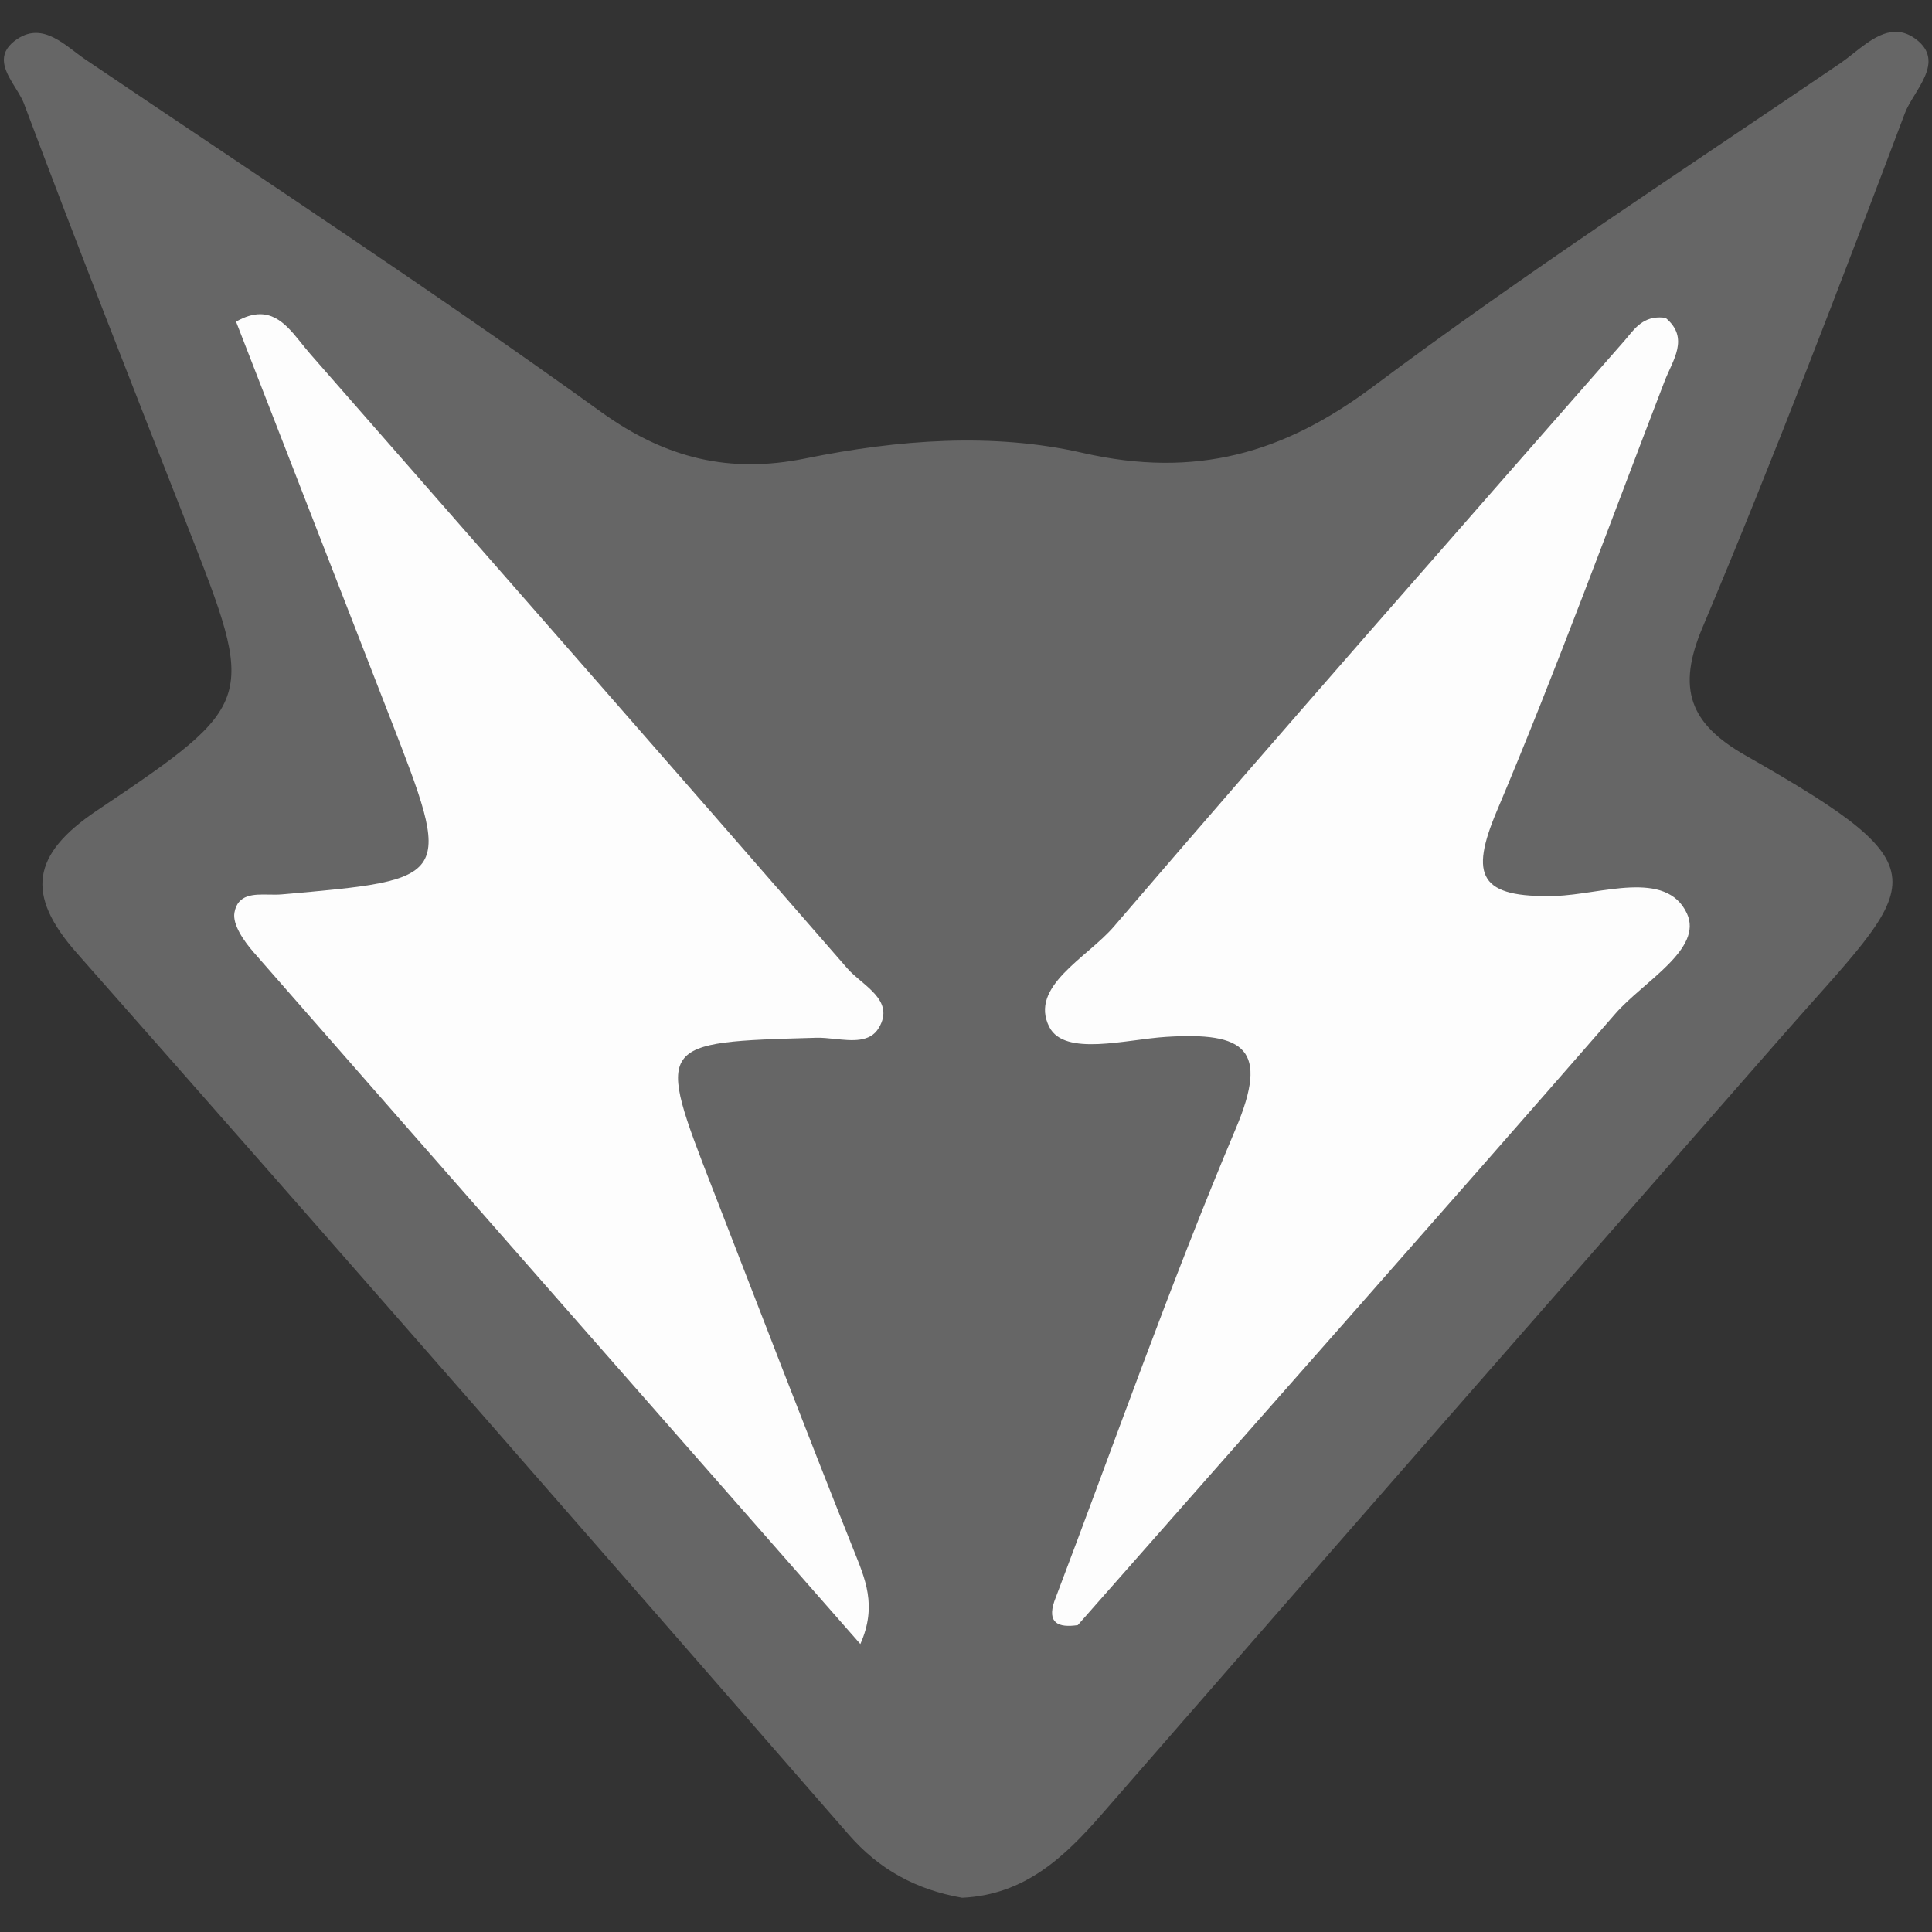 <?xml version="1.0" encoding="utf-8"?>
<!-- Generator: Adobe Illustrator 16.0.0, SVG Export Plug-In . SVG Version: 6.00 Build 0)  -->
<!DOCTYPE svg PUBLIC "-//W3C//DTD SVG 1.1//EN" "http://www.w3.org/Graphics/SVG/1.1/DTD/svg11.dtd">
<svg version="1.1" id="Capa_1" xmlns="http://www.w3.org/2000/svg" xmlns:xlink="http://www.w3.org/1999/xlink" x="0px" y="0px"
	 width="1000px" height="1000px" viewBox="0 0 1000 1000" enable-background="new 0 0 1000 1000" xml:space="preserve">
<rect x="0" y="0" width="1000" height="1000" fill="#333333" stroke="none"/>
<g>
	<defs>
		<path id="SVGID_1_" d="M980.534,16.481c-10.195,0.431-19.529,10.5-27.948,16.23c-81.047,55.082-163.365,108.692-241.627,167.223
			c-46.561,34.869-92.083,47.803-150.587,34.489c-46.511-10.651-95.607-6.821-143.181,2.814
			c-39.36,8.064-72.455,0.203-106.004-23.965C223.821,150.38,133.566,91.14,44.274,30.835C33.953,23.811,22.541,11.232,9.1,20.083
			C4.003,23.43,2.075,27.056,2,30.734v0.481c0.152,7.659,7.911,15.622,10.447,22.519C39.836,126.695,68.391,199.3,96.896,271.931
			c35.656,91.017,36.417,91.751-46.866,147.695c-33.626,22.622-37.049,43.341-10.295,73.646
			c133.799,151.551,266.735,303.81,399.469,456.223c15.773,18.132,34.893,28.607,58.784,32.791
			c32.409-1.496,53.001-21.024,72.629-43.62c116.808-134.153,234.047-267.951,351.258-401.774
			c71.134-81.203,88.736-84.93-18.435-145.896c-28.962-16.508-35.504-34.59-22.369-65.858
			c37.078-88.025,71.185-177.24,104.891-266.533c4.412-11.741,21.452-26.602,5.63-38.395c-3.299-2.46-6.544-3.576-9.689-3.728
			H980.534z"/>
	</defs>
	<clipPath id="SVGID_2_">
		<use xlink:href="#SVGID_1_"  overflow="visible"/>
	</clipPath>
	<g clip-path="url(#SVGID_2_)" enable-background="new    ">
		<g>
			<defs>
				<rect id="SVGID_3_" x="2" y="16.481" width="1012.768" height="986.803"/>
			</defs>
			<clipPath id="SVGID_4_">
				<use xlink:href="#SVGID_3_"  overflow="visible"/>
			</clipPath>
			<g clip-path="url(#SVGID_4_)">
				<defs>
					<rect id="SVGID_5_" x="-127.843" y="-113.36" width="1255.868" height="1225.487"/>
				</defs>
				<clipPath id="SVGID_6_">
					<use xlink:href="#SVGID_5_"  overflow="visible"/>
				</clipPath>
				<g clip-path="url(#SVGID_6_)">
					<defs>
						<rect id="SVGID_7_" x="2" y="16.481" width="1012.768" height="986.803"/>
					</defs>
					<clipPath id="SVGID_8_">
						<use xlink:href="#SVGID_7_"  overflow="visible"/>
					</clipPath>
					<rect x="-257.686" y="-243.204" clip-path="url(#SVGID_8_)" fill="#666666" width="1515.555" height="1485.173"/>
				</g>
			</g>
		</g>
	</g>
</g>
<g>
	<defs>
		<path id="SVGID_9_" d="M122.182,166.485c26.679,68.598,53.129,136.689,79.63,204.78c32.664,83.94,32.714,83.89-55.995,91.677
			c-2.079,0.177-4.285,0.126-6.543,0.1c-7.961-0.152-16.23-0.304-17.928,9.358c-1.064,6.163,4.893,14.709,9.915,20.465
			c103.875,118.761,208.104,237.344,314.056,358.081c8.877-19.934,2.385-33.98-3.549-48.869
			c-24.802-62.104-48.767-124.566-72.961-186.875c-29.441-75.827-29.441-75.725,53.839-78.059c2.941-0.076,6.238,0.279,9.535,0.608
			c8.927,0.938,18.159,1.877,22.672-5.681c8.724-14.557-8.571-21.937-16.281-30.837C346.211,395.002,253.37,289.227,160.68,183.323
			c-7.862-8.952-14.456-20.694-26.07-20.694C131.007,162.629,126.899,163.796,122.182,166.485z"/>
	</defs>
	<clipPath id="SVGID_10_">
		<use xlink:href="#SVGID_9_"  overflow="visible"/>
	</clipPath>
	<g clip-path="url(#SVGID_10_)" enable-background="new    ">
		<g>
			<defs>
				<rect id="SVGID_11_" x="103.874" y="146.324" width="363.559" height="727.117"/>
			</defs>
			<clipPath id="SVGID_12_">
				<use xlink:href="#SVGID_11_"  overflow="visible"/>
			</clipPath>
			<g clip-path="url(#SVGID_12_)">
				<defs>
					<rect id="SVGID_13_" x="-8.624" y="32.788" width="595.702" height="947.976"/>
				</defs>
				<clipPath id="SVGID_14_">
					<use xlink:href="#SVGID_13_"  overflow="visible"/>
				</clipPath>
				<g clip-path="url(#SVGID_14_)">
					<defs>
						<rect id="SVGID_15_" x="103.874" y="146.324" width="363.559" height="727.117"/>
					</defs>
					<clipPath id="SVGID_16_">
						<use xlink:href="#SVGID_15_"  overflow="visible"/>
					</clipPath>
					<rect x="-138.465" y="-97.055" clip-path="url(#SVGID_16_)" fill="#FDFDFD" width="855.385" height="1207.662"/>
				</g>
			</g>
		</g>
	</g>
</g>
<g>
	<defs>
		<path id="SVGID_17_" d="M840.856,176.325c-88.38,100.855-177.038,201.559-264.301,303.251
			c-13.746,16.079-44.152,31.041-33.426,51.989c7.862,15.418,39.739,6.416,60.408,5.122c40.906-2.586,53.534,6.239,36.111,47.448
			c-34.008,80.542-62.916,163.064-93.956,244.773c-3.704,11.157,2.001,13.72,12.17,12.249
			c92.818-105.447,185.989-210.589,278.251-316.491c14.428-16.561,45.648-33.425,37.023-51.886
			c-10.751-23.028-44.786-9.713-67.963-9.054c-39.462,1.14-44.636-10.296-30.358-44.077c30.966-73.289,58.176-148.024,86.73-222.227
			c4.21-10.98,13.164-22.443,0.56-32.892c-1.14-0.152-2.204-0.229-3.168-0.229C849.53,164.303,845.343,171.151,840.856,176.325z"/>
	</defs>
	<clipPath id="SVGID_18_">
		<use xlink:href="#SVGID_17_"  overflow="visible"/>
	</clipPath>
	<g clip-path="url(#SVGID_18_)" enable-background="new    ">
		<g>
			<defs>
				<rect id="SVGID_19_" x="519.368" y="146.324" width="363.561" height="701.149"/>
			</defs>
			<clipPath id="SVGID_20_">
				<use xlink:href="#SVGID_19_"  overflow="visible"/>
			</clipPath>
			<g clip-path="url(#SVGID_20_)">
				<defs>
					<rect id="SVGID_21_" x="411.057" y="34.487" width="593.447" height="936.894"/>
				</defs>
				<clipPath id="SVGID_22_">
					<use xlink:href="#SVGID_21_"  overflow="visible"/>
				</clipPath>
				<g clip-path="url(#SVGID_22_)">
					<defs>
						<rect id="SVGID_23_" x="519.368" y="146.324" width="363.561" height="701.149"/>
					</defs>
					<clipPath id="SVGID_24_">
						<use xlink:href="#SVGID_23_"  overflow="visible"/>
					</clipPath>
					<rect x="281.215" y="-95.355" clip-path="url(#SVGID_24_)" fill="#FDFDFD" width="853.129" height="1196.577"/>
				</g>
			</g>
		</g>
	</g>
</g>
</svg>
